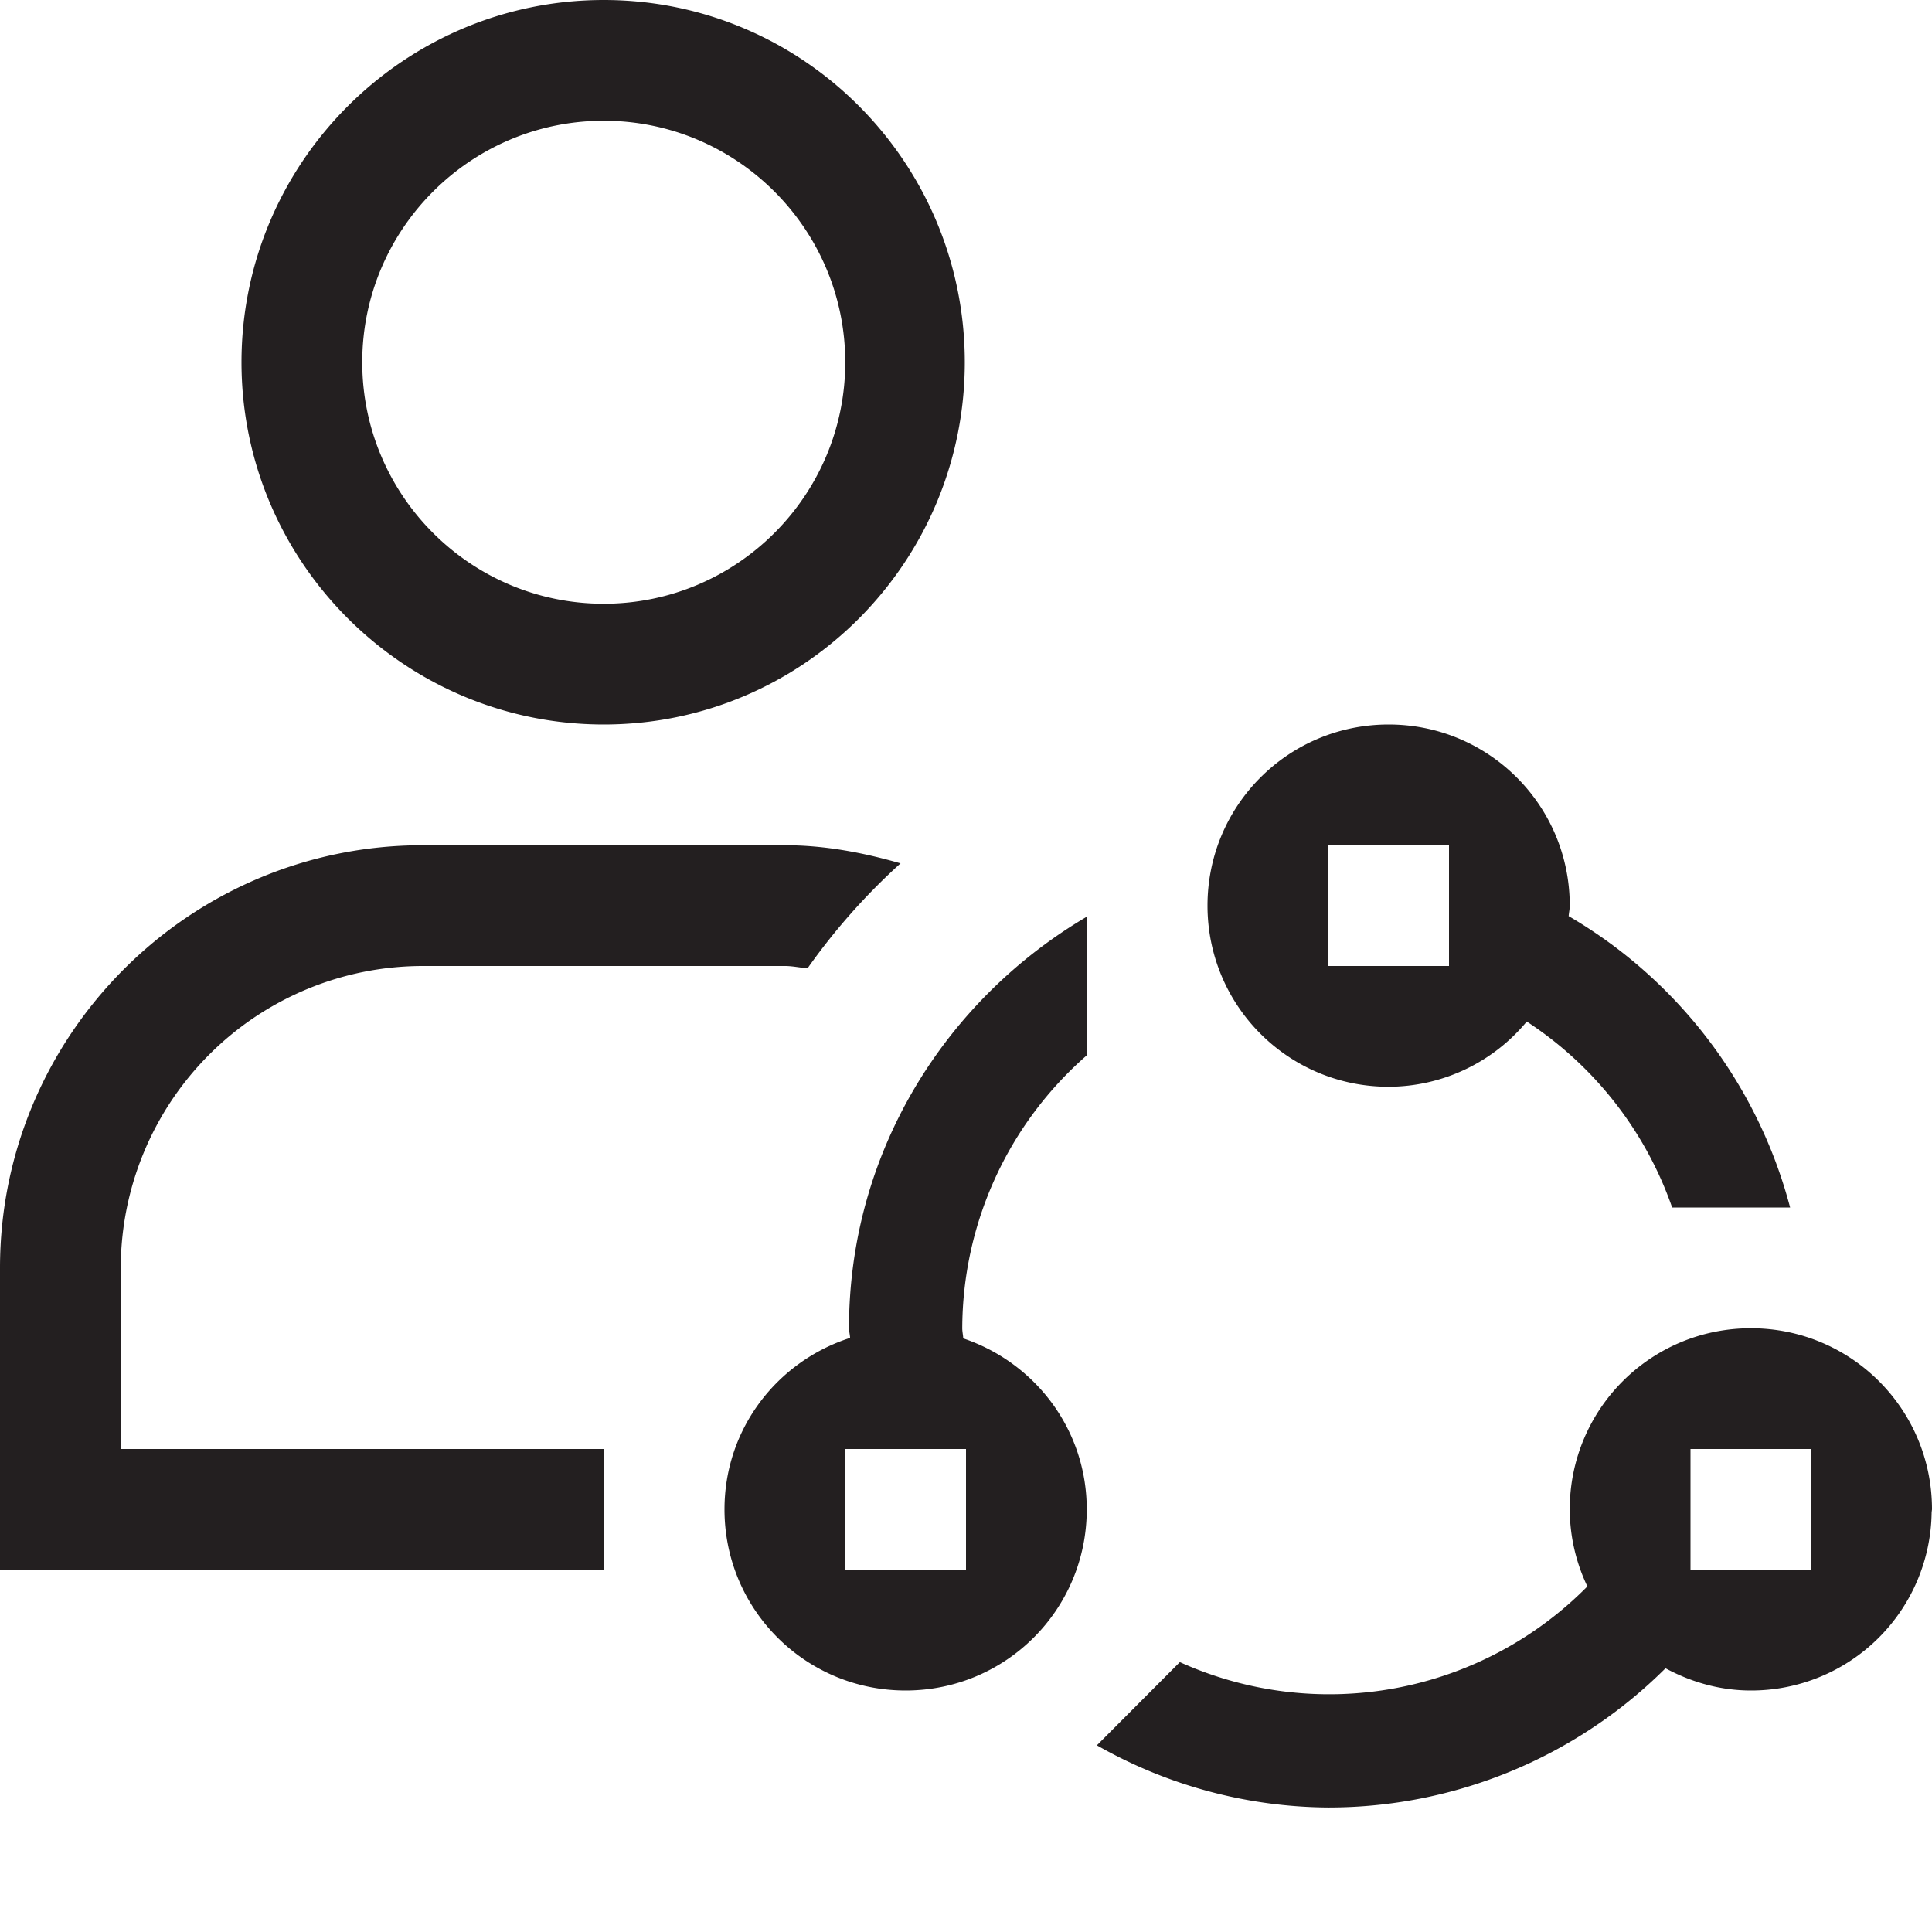 <svg xmlns="http://www.w3.org/2000/svg" id="icons" viewBox="0 0 16 16"><path d="M0 0h16v16H0z" fill="none"/><path d="M1 10.5V12h4v1H0v-2.5C0 8.57 1.57 7 3.5 7h3c.334 0 .652.062.958.15a5.274 5.274 0 0 0-.77.869C6.625 8.014 6.564 8 6.5 8h-3A2.503 2.503 0 0 0 1 10.5ZM7.99 3c0 1.654-1.336 3-2.99 3S2 4.654 2 3s1.346-3 3-3 2.99 1.346 2.99 3ZM7 3c0-1.103-.897-2-2-2s-2 .897-2 2 .897 2 2 2 2-.897 2-2Zm2 4.592V8.74A3.012 3.012 0 0 0 7.969 11c0 .029.007.056.008.084.594.2 1.023.754 1.023 1.416 0 .83-.67 1.5-1.5 1.5S6 13.33 6 12.5c0-.668.437-1.226 1.04-1.42-.001-.028-.009-.053-.009-.08 0-1.456.797-2.718 1.969-3.408ZM7 12v1h1v-1H7Zm9 .5-.003.025A1.494 1.494 0 0 1 14.5 14c-.257 0-.495-.07-.707-.184A3.955 3.955 0 0 1 11 14.969a3.92 3.92 0 0 1-1.916-.515l.687-.689a3.006 3.006 0 0 0 3.375-.627A1.49 1.49 0 0 1 13 12.5c0-.83.67-1.5 1.5-1.5s1.5.67 1.5 1.5Zm-1-.5h-1v1h1v-1Zm-2-4.5c0 .03-.007.058-.009.087A3.96 3.96 0 0 1 14.825 10h-.977a3.032 3.032 0 0 0-1.204-1.54A1.49 1.49 0 0 1 11.5 9c-.83 0-1.5-.67-1.5-1.5S10.67 6 11.5 6s1.5.67 1.5 1.5ZM12 7h-1v1h1V7Z" fill="#231f20"/></svg>
